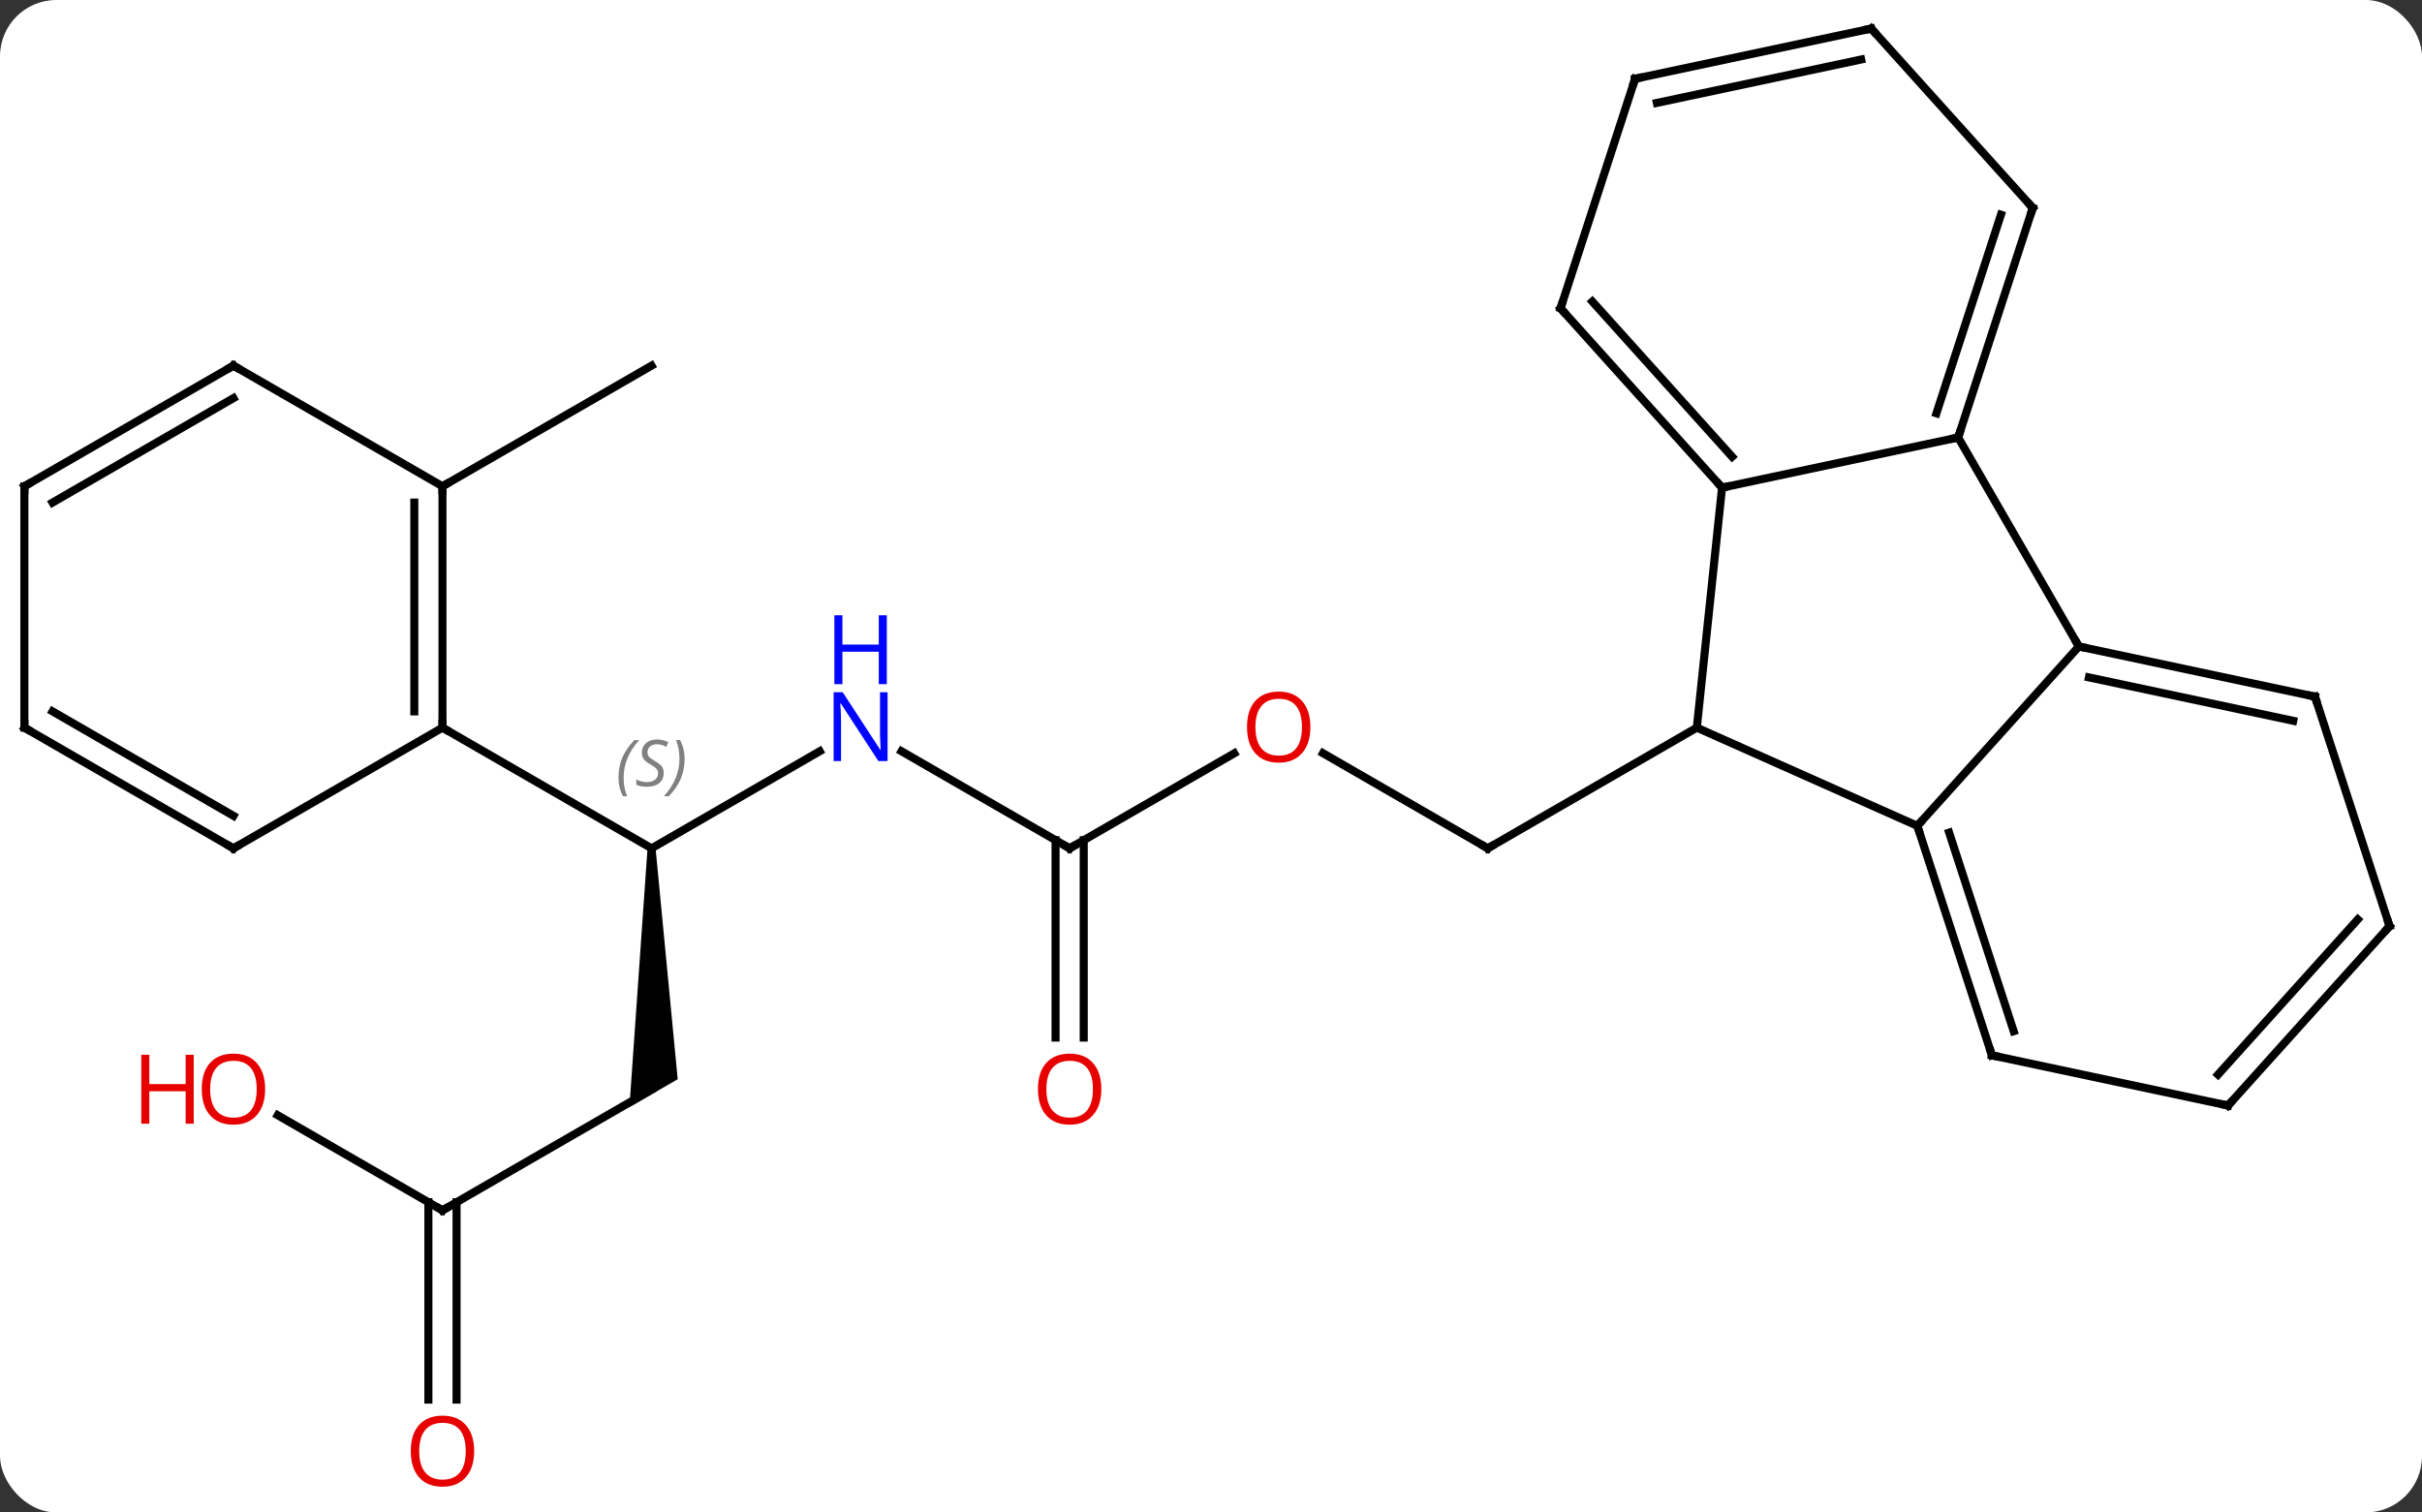 <svg width="301" viewBox="0 0 301 188" style="fill-opacity:1; color-rendering:auto; color-interpolation:auto; text-rendering:auto; stroke:black; stroke-linecap:square; stroke-miterlimit:10; shape-rendering:auto; stroke-opacity:1; fill:black; stroke-dasharray:none; font-weight:normal; stroke-width:1; font-family:'Open Sans'; font-style:normal; stroke-linejoin:miter; font-size:12; stroke-dashoffset:0; image-rendering:auto;" height="188" class="cas-substance-image" xmlns:xlink="http://www.w3.org/1999/xlink" xmlns="http://www.w3.org/2000/svg"><rect x="0" y="0" width="301" height="188" fill="#333333" stroke="none"/><svg class="cas-substance-single-component"><rect y="0" x="0" width="301" stroke="none" ry="7" rx="7" height="188" fill="white" class="cas-substance-group"/><svg y="0" x="0" width="301" viewBox="0 0 301 188" style="fill:black;" height="188" class="cas-substance-single-component-image"><svg><g><g transform="translate(150,92)" style="text-rendering:geometricPrecision; color-rendering:optimizeQuality; color-interpolation:linearRGB; stroke-linecap:butt; image-rendering:optimizeQuality;"><line y2="1.627" y1="13.449" x2="14.419" x1="34.896" style="fill:none;"/><line y2="-1.551" y1="13.449" x2="60.876" x1="34.896" style="fill:none;"/><line y2="13.449" y1="1.638" x2="-17.067" x1="3.39" style="fill:none;"/><line y2="1.384" y1="13.449" x2="-37.963" x1="-17.067" style="fill:none;"/><line y2="36.972" y1="12.439" x2="-18.817" x1="-18.817" style="fill:none;"/><line y2="36.972" y1="12.439" x2="-15.317" x1="-15.317" style="fill:none;"/><line y2="13.449" y1="1.384" x2="-69.027" x1="-48.131" style="fill:none;"/><path style="stroke:none;" d="M-69.527 13.449 L-68.527 13.449 L-65.777 42.15 L-71.777 45.614 Z"/><line y2="-1.551" y1="13.449" x2="-95.01" x1="-69.027" style="fill:none;"/><line y2="58.449" y1="43.449" x2="-95.01" x1="-69.027" style="fill:none;"/><line y2="46.628" y1="58.449" x2="-115.485" x1="-95.01" style="fill:none;"/><line y2="81.972" y1="57.439" x2="-96.76" x1="-96.76" style="fill:none;"/><line y2="81.972" y1="57.439" x2="-93.26" x1="-93.26" style="fill:none;"/><line y2="-31.551" y1="-46.551" x2="-95.01" x1="-69.027" style="fill:none;"/><line y2="10.653" y1="-1.551" x2="88.281" x1="60.876" style="fill:none;"/><line y2="-31.386" y1="-1.551" x2="64.011" x1="60.876" style="fill:none;"/><line y2="-11.643" y1="10.653" x2="108.357" x1="88.281" style="fill:none;"/><line y2="39.183" y1="10.653" x2="97.551" x1="88.281" style="fill:none;"/><line y2="36.18" y1="11.493" x2="100.255" x1="92.234" style="fill:none;"/><line y2="-37.623" y1="-31.386" x2="93.357" x1="64.011" style="fill:none;"/><line y2="-53.679" y1="-31.386" x2="43.938" x1="64.011" style="fill:none;"/><line y2="-54.519" y1="-35.23" x2="47.891" x1="65.26" style="fill:none;"/><line y2="-37.623" y1="-11.643" x2="93.357" x1="108.357" style="fill:none;"/><line y2="-5.406" y1="-11.643" x2="137.7" x1="108.357" style="fill:none;"/><line y2="-2.403" y1="-7.799" x2="134.996" x1="109.606" style="fill:none;"/><line y2="45.42" y1="39.183" x2="126.897" x1="97.551" style="fill:none;"/><line y2="-66.156" y1="-37.623" x2="102.627" x1="93.357" style="fill:none;"/><line y2="-65.316" y1="-40.626" x2="98.674" x1="90.653" style="fill:none;"/><line y2="-82.212" y1="-53.679" x2="53.208" x1="43.938" style="fill:none;"/><line y2="23.127" y1="-5.406" x2="146.97" x1="137.7" style="fill:none;"/><line y2="23.127" y1="45.42" x2="146.97" x1="126.897" style="fill:none;"/><line y2="22.287" y1="41.576" x2="143.017" x1="125.648" style="fill:none;"/><line y2="-88.449" y1="-66.156" x2="82.551" x1="102.627" style="fill:none;"/><line y2="-88.449" y1="-82.212" x2="82.551" x1="53.208" style="fill:none;"/><line y2="-84.605" y1="-79.209" x2="81.302" x1="55.912" style="fill:none;"/><line y2="-31.551" y1="-1.551" x2="-95.01" x1="-95.01" style="fill:none;"/><line y2="-29.53" y1="-3.572" x2="-98.51" x1="-98.51" style="fill:none;"/><line y2="13.449" y1="-1.551" x2="-120.99" x1="-95.01" style="fill:none;"/><line y2="-46.551" y1="-31.551" x2="-120.99" x1="-95.01" style="fill:none;"/><line y2="-1.551" y1="13.449" x2="-146.97" x1="-120.99" style="fill:none;"/><line y2="-3.572" y1="9.408" x2="-143.47" x1="-120.99" style="fill:none;"/><line y2="-31.551" y1="-46.551" x2="-146.97" x1="-120.99" style="fill:none;"/><line y2="-29.53" y1="-42.51" x2="-143.47" x1="-120.99" style="fill:none;"/><line y2="-31.551" y1="-1.551" x2="-146.97" x1="-146.97" style="fill:none;"/><path style="fill:none; stroke-miterlimit:5;" d="M34.463 13.199 L34.896 13.449 L35.329 13.199"/></g><g transform="translate(150,92)" style="stroke-linecap:butt; fill:rgb(230,0,0); text-rendering:geometricPrecision; color-rendering:optimizeQuality; image-rendering:optimizeQuality; font-family:'Open Sans'; stroke:rgb(230,0,0); color-interpolation:linearRGB; stroke-miterlimit:5;"><path style="stroke:none;" d="M12.851 -1.621 Q12.851 0.441 11.811 1.621 Q10.772 2.801 8.929 2.801 Q7.038 2.801 6.007 1.637 Q4.976 0.472 4.976 -1.637 Q4.976 -3.731 6.007 -4.879 Q7.038 -6.028 8.929 -6.028 Q10.788 -6.028 11.819 -4.856 Q12.851 -3.684 12.851 -1.621 ZM6.022 -1.621 Q6.022 0.113 6.765 1.019 Q7.507 1.926 8.929 1.926 Q10.351 1.926 11.077 1.027 Q11.804 0.129 11.804 -1.621 Q11.804 -3.356 11.077 -4.246 Q10.351 -5.137 8.929 -5.137 Q7.507 -5.137 6.765 -4.239 Q6.022 -3.34 6.022 -1.621 Z"/><path style="fill:none; stroke:black;" d="M-16.634 13.199 L-17.067 13.449 L-17.5 13.199"/><path style="fill:rgb(0,5,255); stroke:none;" d="M-39.695 2.605 L-40.836 2.605 L-45.524 -4.582 L-45.57 -4.582 Q-45.477 -3.317 -45.477 -2.27 L-45.477 2.605 L-46.399 2.605 L-46.399 -5.957 L-45.274 -5.957 L-40.602 1.199 L-40.555 1.199 Q-40.555 1.043 -40.602 0.183 Q-40.649 -0.676 -40.633 -1.051 L-40.633 -5.957 L-39.695 -5.957 L-39.695 2.605 Z"/><path style="fill:rgb(0,5,255); stroke:none;" d="M-39.789 -6.957 L-40.789 -6.957 L-40.789 -10.989 L-45.305 -10.989 L-45.305 -6.957 L-46.305 -6.957 L-46.305 -15.52 L-45.305 -15.52 L-45.305 -11.879 L-40.789 -11.879 L-40.789 -15.52 L-39.789 -15.52 L-39.789 -6.957 Z"/><path style="stroke:none;" d="M-13.13 43.379 Q-13.13 45.441 -14.169 46.621 Q-15.208 47.801 -17.051 47.801 Q-18.942 47.801 -19.973 46.636 Q-21.005 45.472 -21.005 43.363 Q-21.005 41.269 -19.973 40.121 Q-18.942 38.972 -17.051 38.972 Q-15.192 38.972 -14.161 40.144 Q-13.13 41.316 -13.13 43.379 ZM-19.958 43.379 Q-19.958 45.113 -19.215 46.019 Q-18.473 46.926 -17.051 46.926 Q-15.63 46.926 -14.903 46.027 Q-14.176 45.129 -14.176 43.379 Q-14.176 41.644 -14.903 40.754 Q-15.63 39.863 -17.051 39.863 Q-18.473 39.863 -19.215 40.761 Q-19.958 41.66 -19.958 43.379 Z"/></g><g transform="translate(150,92)" style="stroke-linecap:butt; font-size:8.4px; fill:gray; text-rendering:geometricPrecision; image-rendering:optimizeQuality; color-rendering:optimizeQuality; font-family:'Open Sans'; font-style:italic; stroke:gray; color-interpolation:linearRGB; stroke-miterlimit:5;"><path style="stroke:none;" d="M-73.136 4.652 Q-73.136 3.324 -72.667 2.199 Q-72.198 1.074 -71.167 -0.004 L-70.558 -0.004 Q-71.526 1.058 -72.011 2.23 Q-72.495 3.402 -72.495 4.636 Q-72.495 5.965 -72.058 6.98 L-72.573 6.98 Q-73.136 5.949 -73.136 4.652 ZM-67.513 4.058 Q-67.513 4.886 -68.06 5.34 Q-68.607 5.793 -69.607 5.793 Q-70.013 5.793 -70.326 5.738 Q-70.638 5.683 -70.919 5.543 L-70.919 4.886 Q-70.294 5.215 -69.591 5.215 Q-68.966 5.215 -68.591 4.918 Q-68.216 4.621 -68.216 4.105 Q-68.216 3.793 -68.419 3.566 Q-68.623 3.34 -69.185 3.011 Q-69.779 2.683 -70.005 2.355 Q-70.232 2.027 -70.232 1.574 Q-70.232 0.84 -69.716 0.379 Q-69.201 -0.082 -68.357 -0.082 Q-67.982 -0.082 -67.646 -0.004 Q-67.31 0.074 -66.935 0.246 L-67.201 0.84 Q-67.451 0.683 -67.771 0.597 Q-68.091 0.511 -68.357 0.511 Q-68.888 0.511 -69.209 0.785 Q-69.529 1.058 -69.529 1.527 Q-69.529 1.73 -69.459 1.879 Q-69.388 2.027 -69.248 2.16 Q-69.107 2.293 -68.685 2.543 Q-68.123 2.886 -67.919 3.082 Q-67.716 3.277 -67.615 3.511 Q-67.513 3.746 -67.513 4.058 ZM-64.919 2.34 Q-64.919 3.668 -65.395 4.801 Q-65.872 5.933 -66.888 6.98 L-67.497 6.98 Q-65.559 4.824 -65.559 2.34 Q-65.559 1.012 -65.997 -0.004 L-65.481 -0.004 Q-64.919 1.058 -64.919 2.34 Z"/><path style="fill:none; stroke:black;" d="M-94.577 58.199 L-95.01 58.449 L-95.443 58.199"/></g><g transform="translate(150,92)" style="stroke-linecap:butt; fill:rgb(230,0,0); text-rendering:geometricPrecision; color-rendering:optimizeQuality; image-rendering:optimizeQuality; font-family:'Open Sans'; stroke:rgb(230,0,0); color-interpolation:linearRGB; stroke-miterlimit:5;"><path style="stroke:none;" d="M-117.052 43.379 Q-117.052 45.441 -118.092 46.621 Q-119.131 47.801 -120.974 47.801 Q-122.865 47.801 -123.896 46.636 Q-124.927 45.472 -124.927 43.363 Q-124.927 41.269 -123.896 40.121 Q-122.865 38.972 -120.974 38.972 Q-119.115 38.972 -118.084 40.144 Q-117.052 41.316 -117.052 43.379 ZM-123.881 43.379 Q-123.881 45.113 -123.138 46.019 Q-122.396 46.926 -120.974 46.926 Q-119.552 46.926 -118.826 46.027 Q-118.099 45.129 -118.099 43.379 Q-118.099 41.644 -118.826 40.754 Q-119.552 39.863 -120.974 39.863 Q-122.396 39.863 -123.138 40.761 Q-123.881 41.66 -123.881 43.379 Z"/><path style="stroke:none;" d="M-125.927 47.676 L-126.927 47.676 L-126.927 43.644 L-131.443 43.644 L-131.443 47.676 L-132.443 47.676 L-132.443 39.113 L-131.443 39.113 L-131.443 42.754 L-126.927 42.754 L-126.927 39.113 L-125.927 39.113 L-125.927 47.676 Z"/><path style="stroke:none;" d="M-91.073 88.379 Q-91.073 90.441 -92.112 91.621 Q-93.151 92.801 -94.994 92.801 Q-96.885 92.801 -97.916 91.636 Q-98.948 90.472 -98.948 88.363 Q-98.948 86.269 -97.916 85.121 Q-96.885 83.972 -94.994 83.972 Q-93.135 83.972 -92.104 85.144 Q-91.073 86.316 -91.073 88.379 ZM-97.901 88.379 Q-97.901 90.113 -97.158 91.019 Q-96.416 91.926 -94.994 91.926 Q-93.573 91.926 -92.846 91.027 Q-92.119 90.129 -92.119 88.379 Q-92.119 86.644 -92.846 85.754 Q-93.573 84.863 -94.994 84.863 Q-96.416 84.863 -97.158 85.761 Q-97.901 86.66 -97.901 88.379 Z"/><path style="fill:none; stroke:black;" d="M88.436 11.129 L88.281 10.653 L88.616 10.281"/><path style="fill:none; stroke:black;" d="M63.676 -31.758 L64.011 -31.386 L64.5 -31.49"/><path style="fill:none; stroke:black;" d="M108.846 -11.539 L108.357 -11.643 L108.107 -12.076"/><path style="fill:none; stroke:black;" d="M97.397 38.708 L97.551 39.183 L98.04 39.287"/><path style="fill:none; stroke:black;" d="M93.511 -38.099 L93.357 -37.623 L92.868 -37.519"/><path style="fill:none; stroke:black;" d="M44.273 -53.307 L43.938 -53.679 L44.093 -54.154"/><path style="fill:none; stroke:black;" d="M137.211 -5.51 L137.7 -5.406 L137.855 -4.931"/><path style="fill:none; stroke:black;" d="M126.408 45.316 L126.897 45.42 L127.232 45.048"/><path style="fill:none; stroke:black;" d="M102.472 -65.68 L102.627 -66.156 L102.292 -66.528"/><path style="fill:none; stroke:black;" d="M53.053 -81.737 L53.208 -82.212 L53.697 -82.316"/><path style="fill:none; stroke:black;" d="M146.815 22.651 L146.97 23.127 L146.635 23.499"/><path style="fill:none; stroke:black;" d="M82.886 -88.078 L82.551 -88.449 L82.062 -88.345"/><path style="fill:none; stroke:black;" d="M-95.01 -2.051 L-95.01 -1.551 L-94.577 -1.301"/><path style="fill:none; stroke:black;" d="M-95.01 -31.051 L-95.01 -31.551 L-94.577 -31.801"/><path style="fill:none; stroke:black;" d="M-120.557 13.199 L-120.99 13.449 L-121.423 13.199"/><path style="fill:none; stroke:black;" d="M-120.557 -46.301 L-120.99 -46.551 L-121.423 -46.301"/><path style="fill:none; stroke:black;" d="M-146.537 -1.301 L-146.97 -1.551 L-146.97 -2.051"/><path style="fill:none; stroke:black;" d="M-146.537 -31.801 L-146.97 -31.551 L-146.97 -31.051"/></g></g></svg></svg></svg></svg>